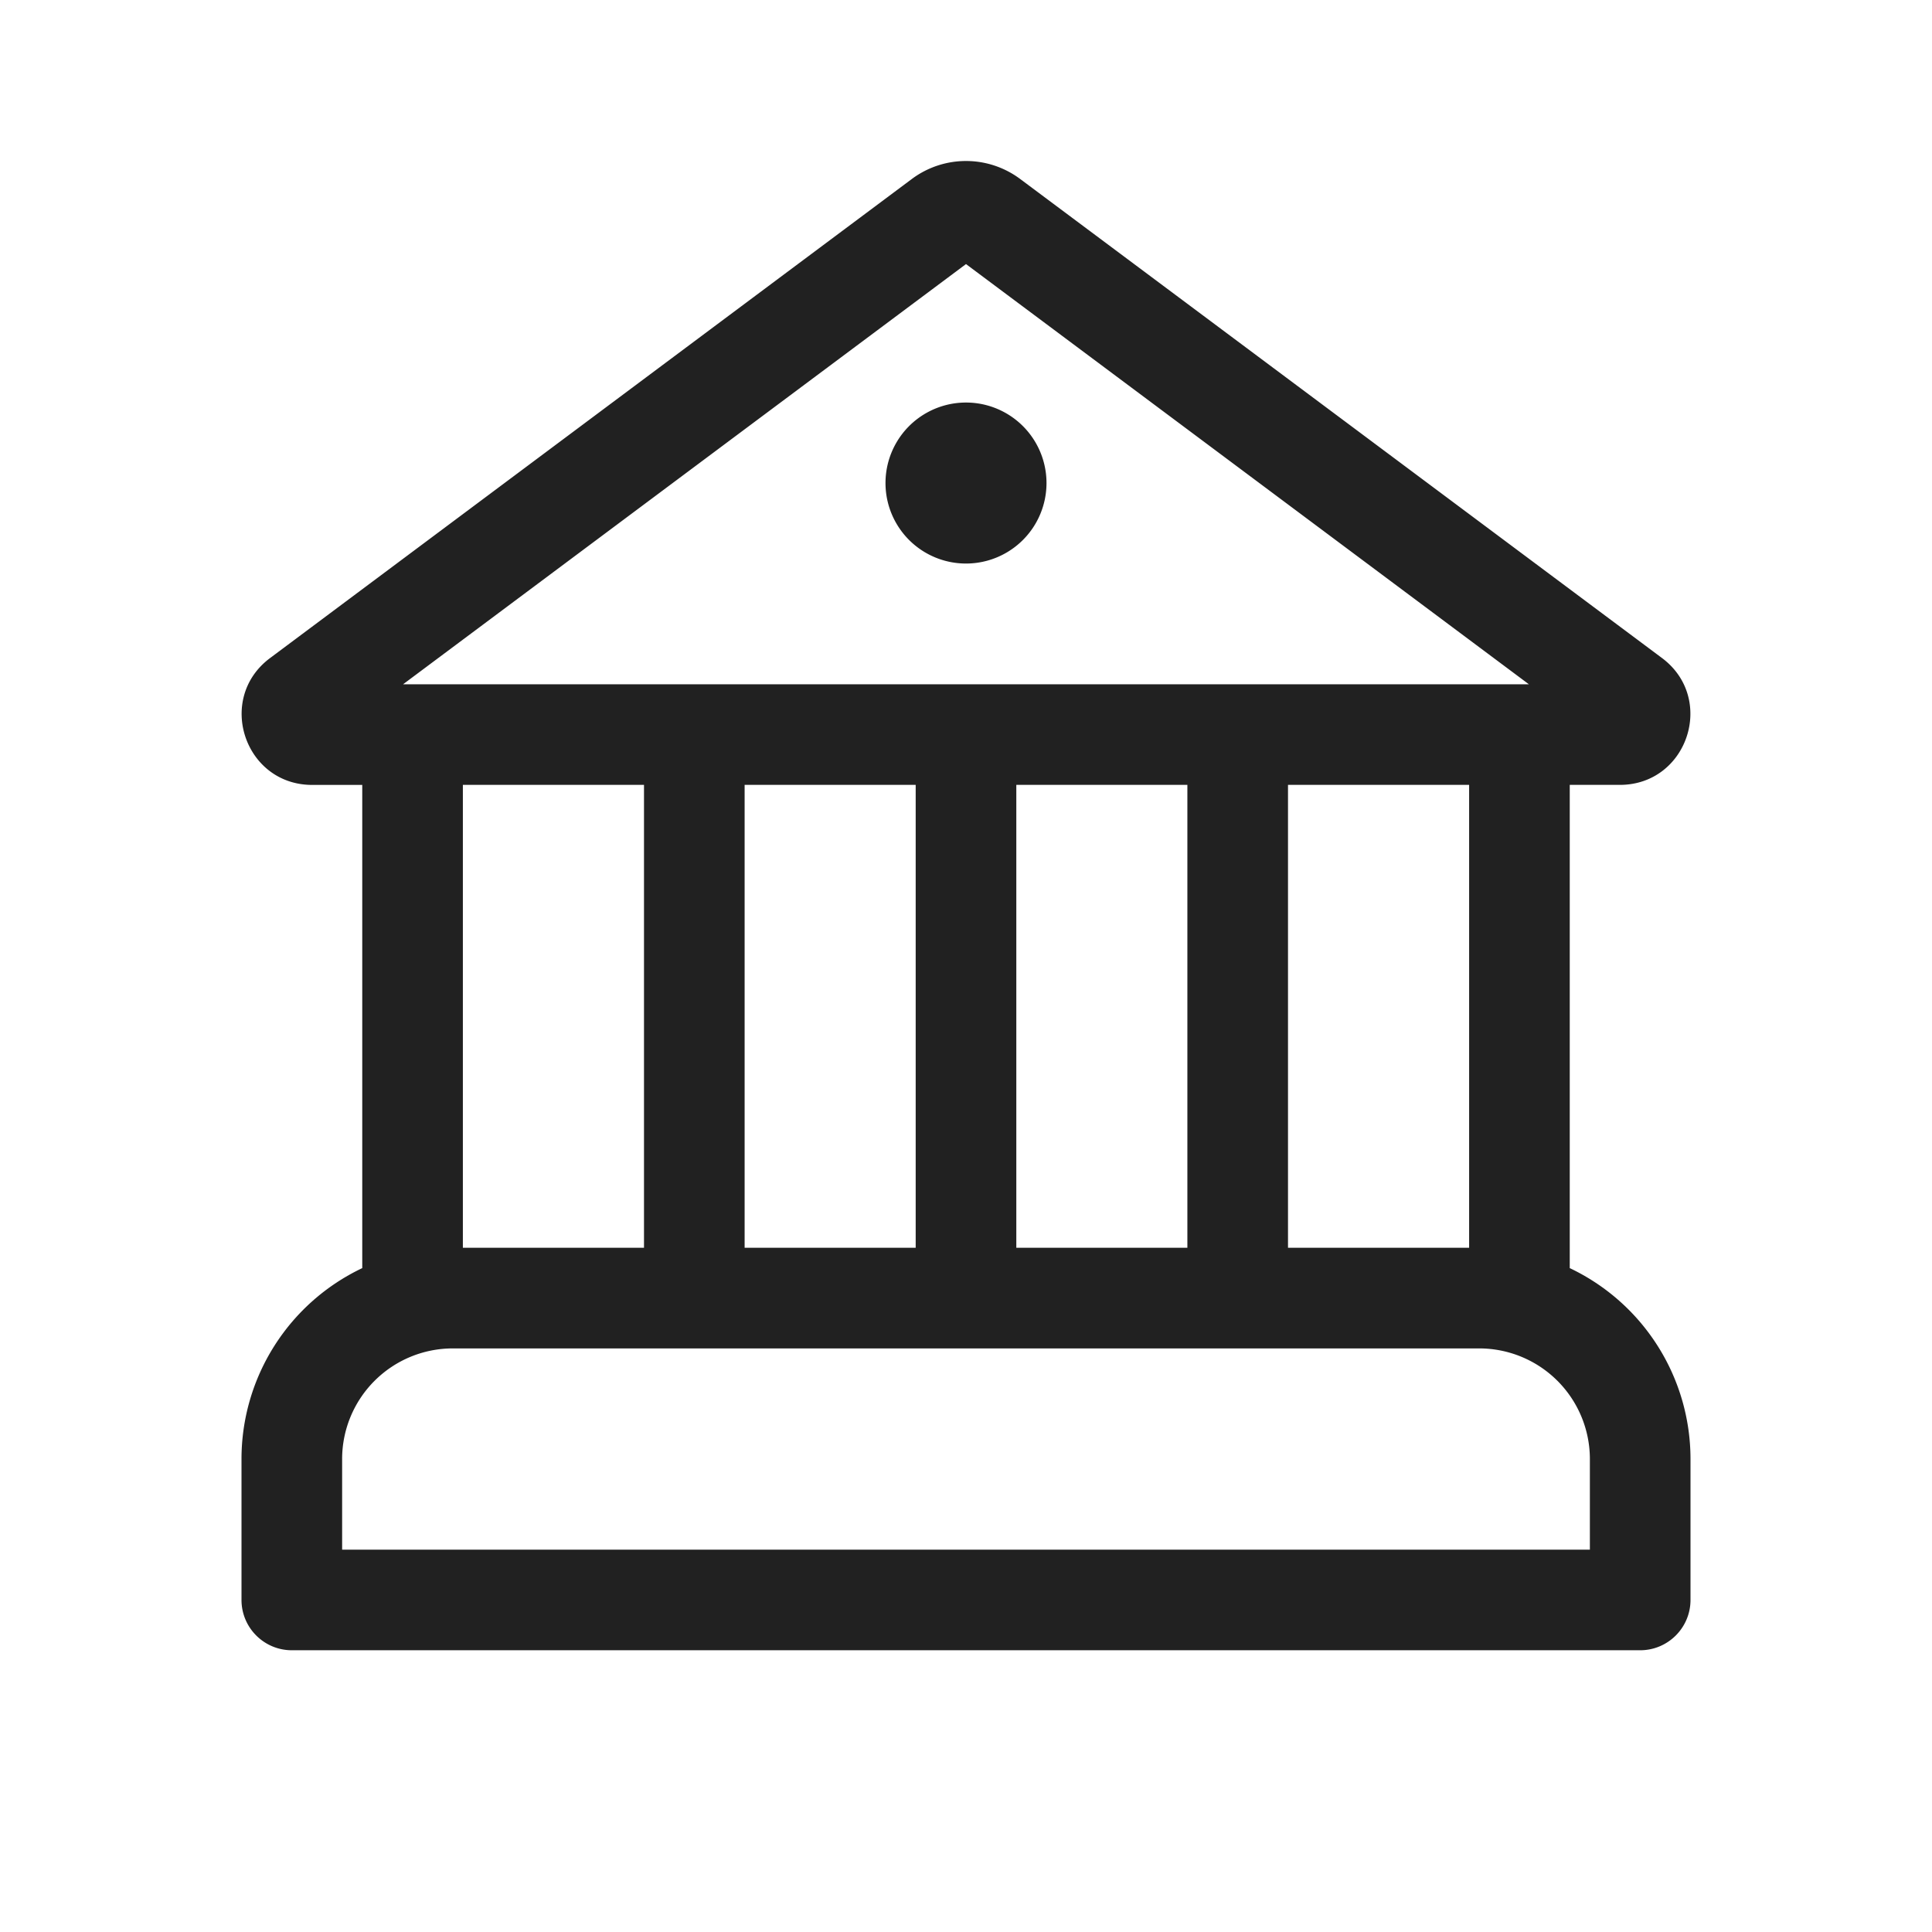 <svg viewBox="0 0 48 48" fill="none" xmlns="http://www.w3.org/2000/svg" height="1em" width="1em">
  <path d="M24 14.001a2 2 0 1 0 0-4 2 2 0 0 0 0 4Zm1.346-9.554a2.25 2.25 0 0 0-2.692 0L6.71 16.349c-1.35 1.007-.637 3.152 1.046 3.152H9v12.005a5.25 5.25 0 0 0-3 4.744v3.5c0 .69.56 1.25 1.25 1.25h33.5c.69 0 1.25-.56 1.25-1.25v-3.5a5.25 5.25 0 0 0-3-4.744V19.5h1.244c1.684 0 2.396-2.145 1.047-3.152L25.346 4.447ZM36.5 31H32V19.5h4.5V31Zm-7 0h-4.25V19.5h4.25V31Zm-6.75 0H18.5V19.5h4.25V31ZM16 31h-4.5V19.5H16V31Zm-5.986-13.999L24 6.561l13.985 10.44H10.014ZM8.5 36.251a2.75 2.75 0 0 1 2.75-2.75h25.5a2.75 2.75 0 0 1 2.75 2.75v2.25h-31v-2.25Z" fill="#212121"/>
</svg>
